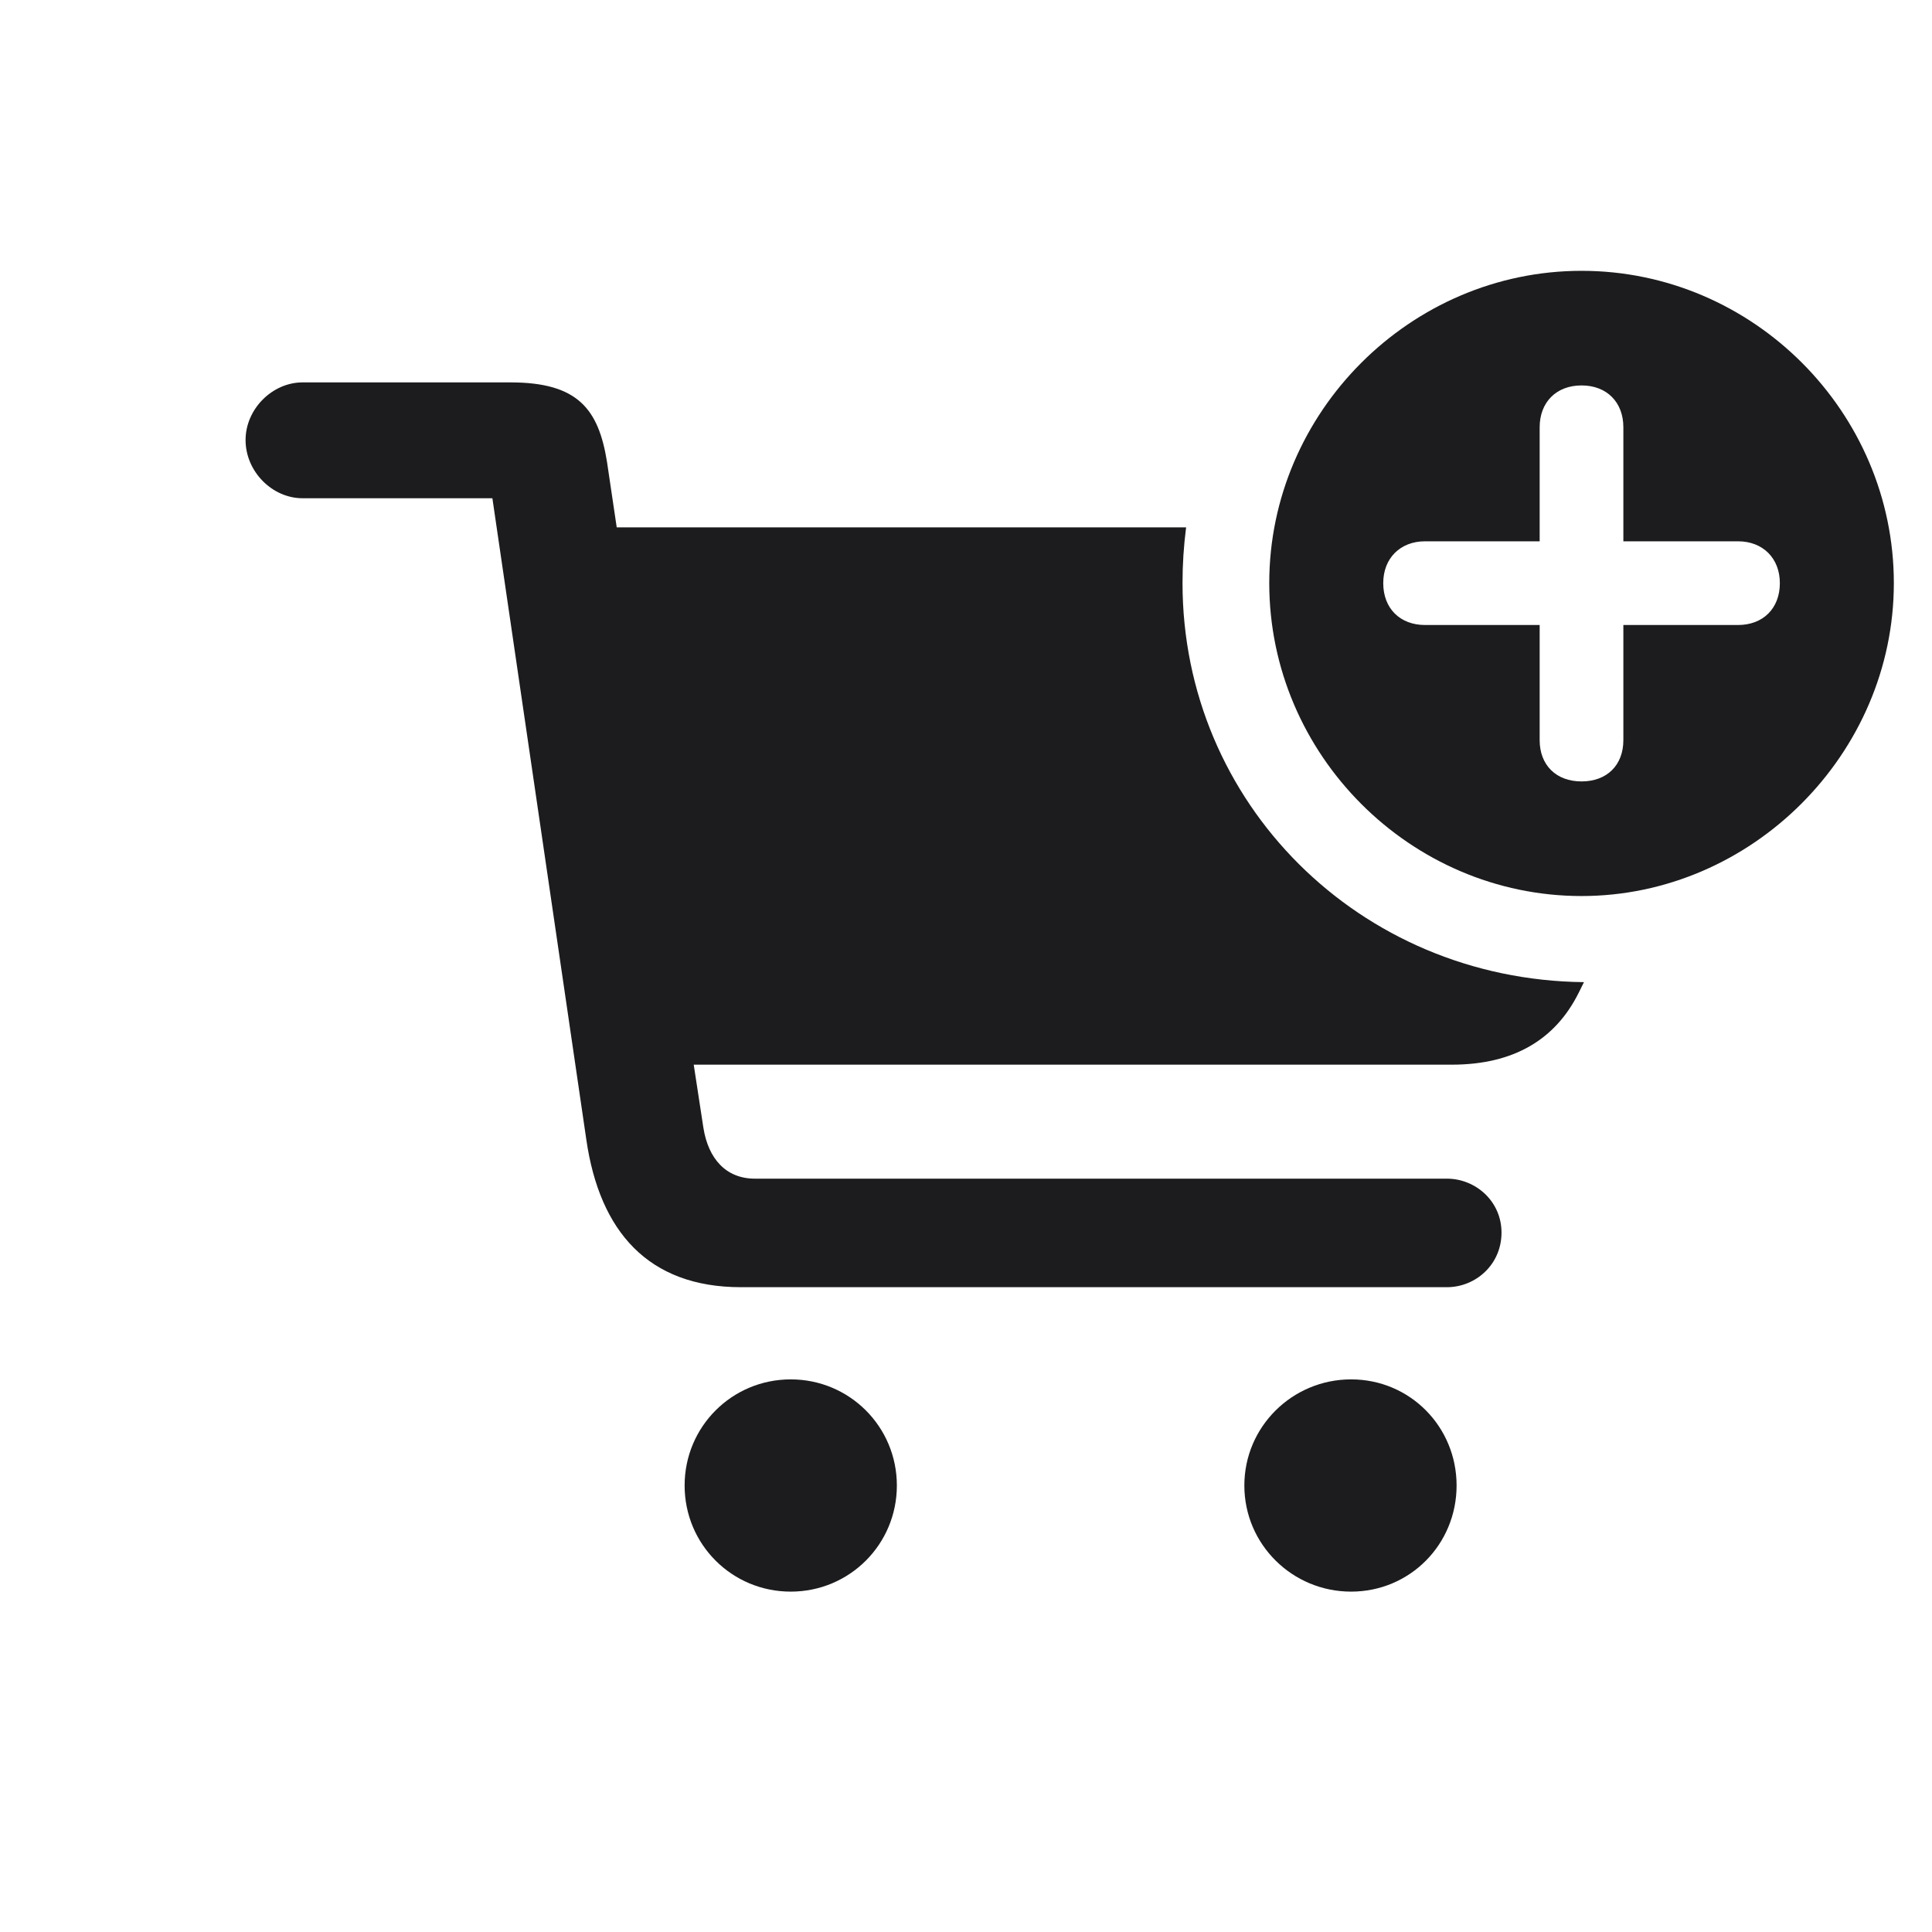 <svg width="28" height="28" viewBox="0 0 28 28" fill="none" xmlns="http://www.w3.org/2000/svg">
<path d="M22.921 12.986C25.382 12.986 27.447 10.93 27.447 8.451C27.447 5.973 25.408 3.925 22.921 3.925C20.442 3.925 18.395 5.973 18.395 8.451C18.395 10.938 20.442 12.986 22.921 12.986ZM10.739 18.655H20.97C21.383 18.655 21.761 18.33 21.761 17.864C21.761 17.407 21.383 17.082 20.97 17.082H10.941C10.52 17.082 10.265 16.792 10.194 16.344L10.054 15.43H21.04C21.945 15.43 22.543 15.06 22.877 14.393L22.956 14.234C19.695 14.199 17.138 11.633 17.138 8.451C17.138 8.179 17.155 7.915 17.19 7.643H8.938L8.797 6.693C8.674 5.929 8.375 5.542 7.399 5.542H4.385C3.945 5.542 3.559 5.929 3.559 6.377C3.559 6.834 3.945 7.221 4.385 7.221H7.136L8.498 16.52C8.691 17.847 9.395 18.655 10.739 18.655ZM20.047 8.451C20.047 8.091 20.293 7.845 20.653 7.845H22.314V6.192C22.314 5.832 22.552 5.586 22.921 5.586C23.29 5.586 23.527 5.832 23.527 6.192V7.845H25.189C25.549 7.845 25.795 8.091 25.795 8.451C25.795 8.82 25.549 9.058 25.189 9.058H23.527V10.727C23.527 11.088 23.29 11.325 22.921 11.325C22.552 11.325 22.314 11.088 22.314 10.727V9.058H20.653C20.293 9.058 20.047 8.82 20.047 8.451ZM9.922 21.529C9.922 22.382 10.607 23.067 11.46 23.067C12.312 23.067 12.998 22.382 12.998 21.529C12.998 20.677 12.312 19.991 11.46 19.991C10.607 19.991 9.922 20.677 9.922 21.529ZM18.034 21.529C18.034 22.382 18.729 23.067 19.581 23.067C20.434 23.067 21.11 22.382 21.11 21.529C21.11 20.677 20.434 19.991 19.581 19.991C18.729 19.991 18.034 20.677 18.034 21.529Z" fill="#1C1C1E"/>
</svg>
